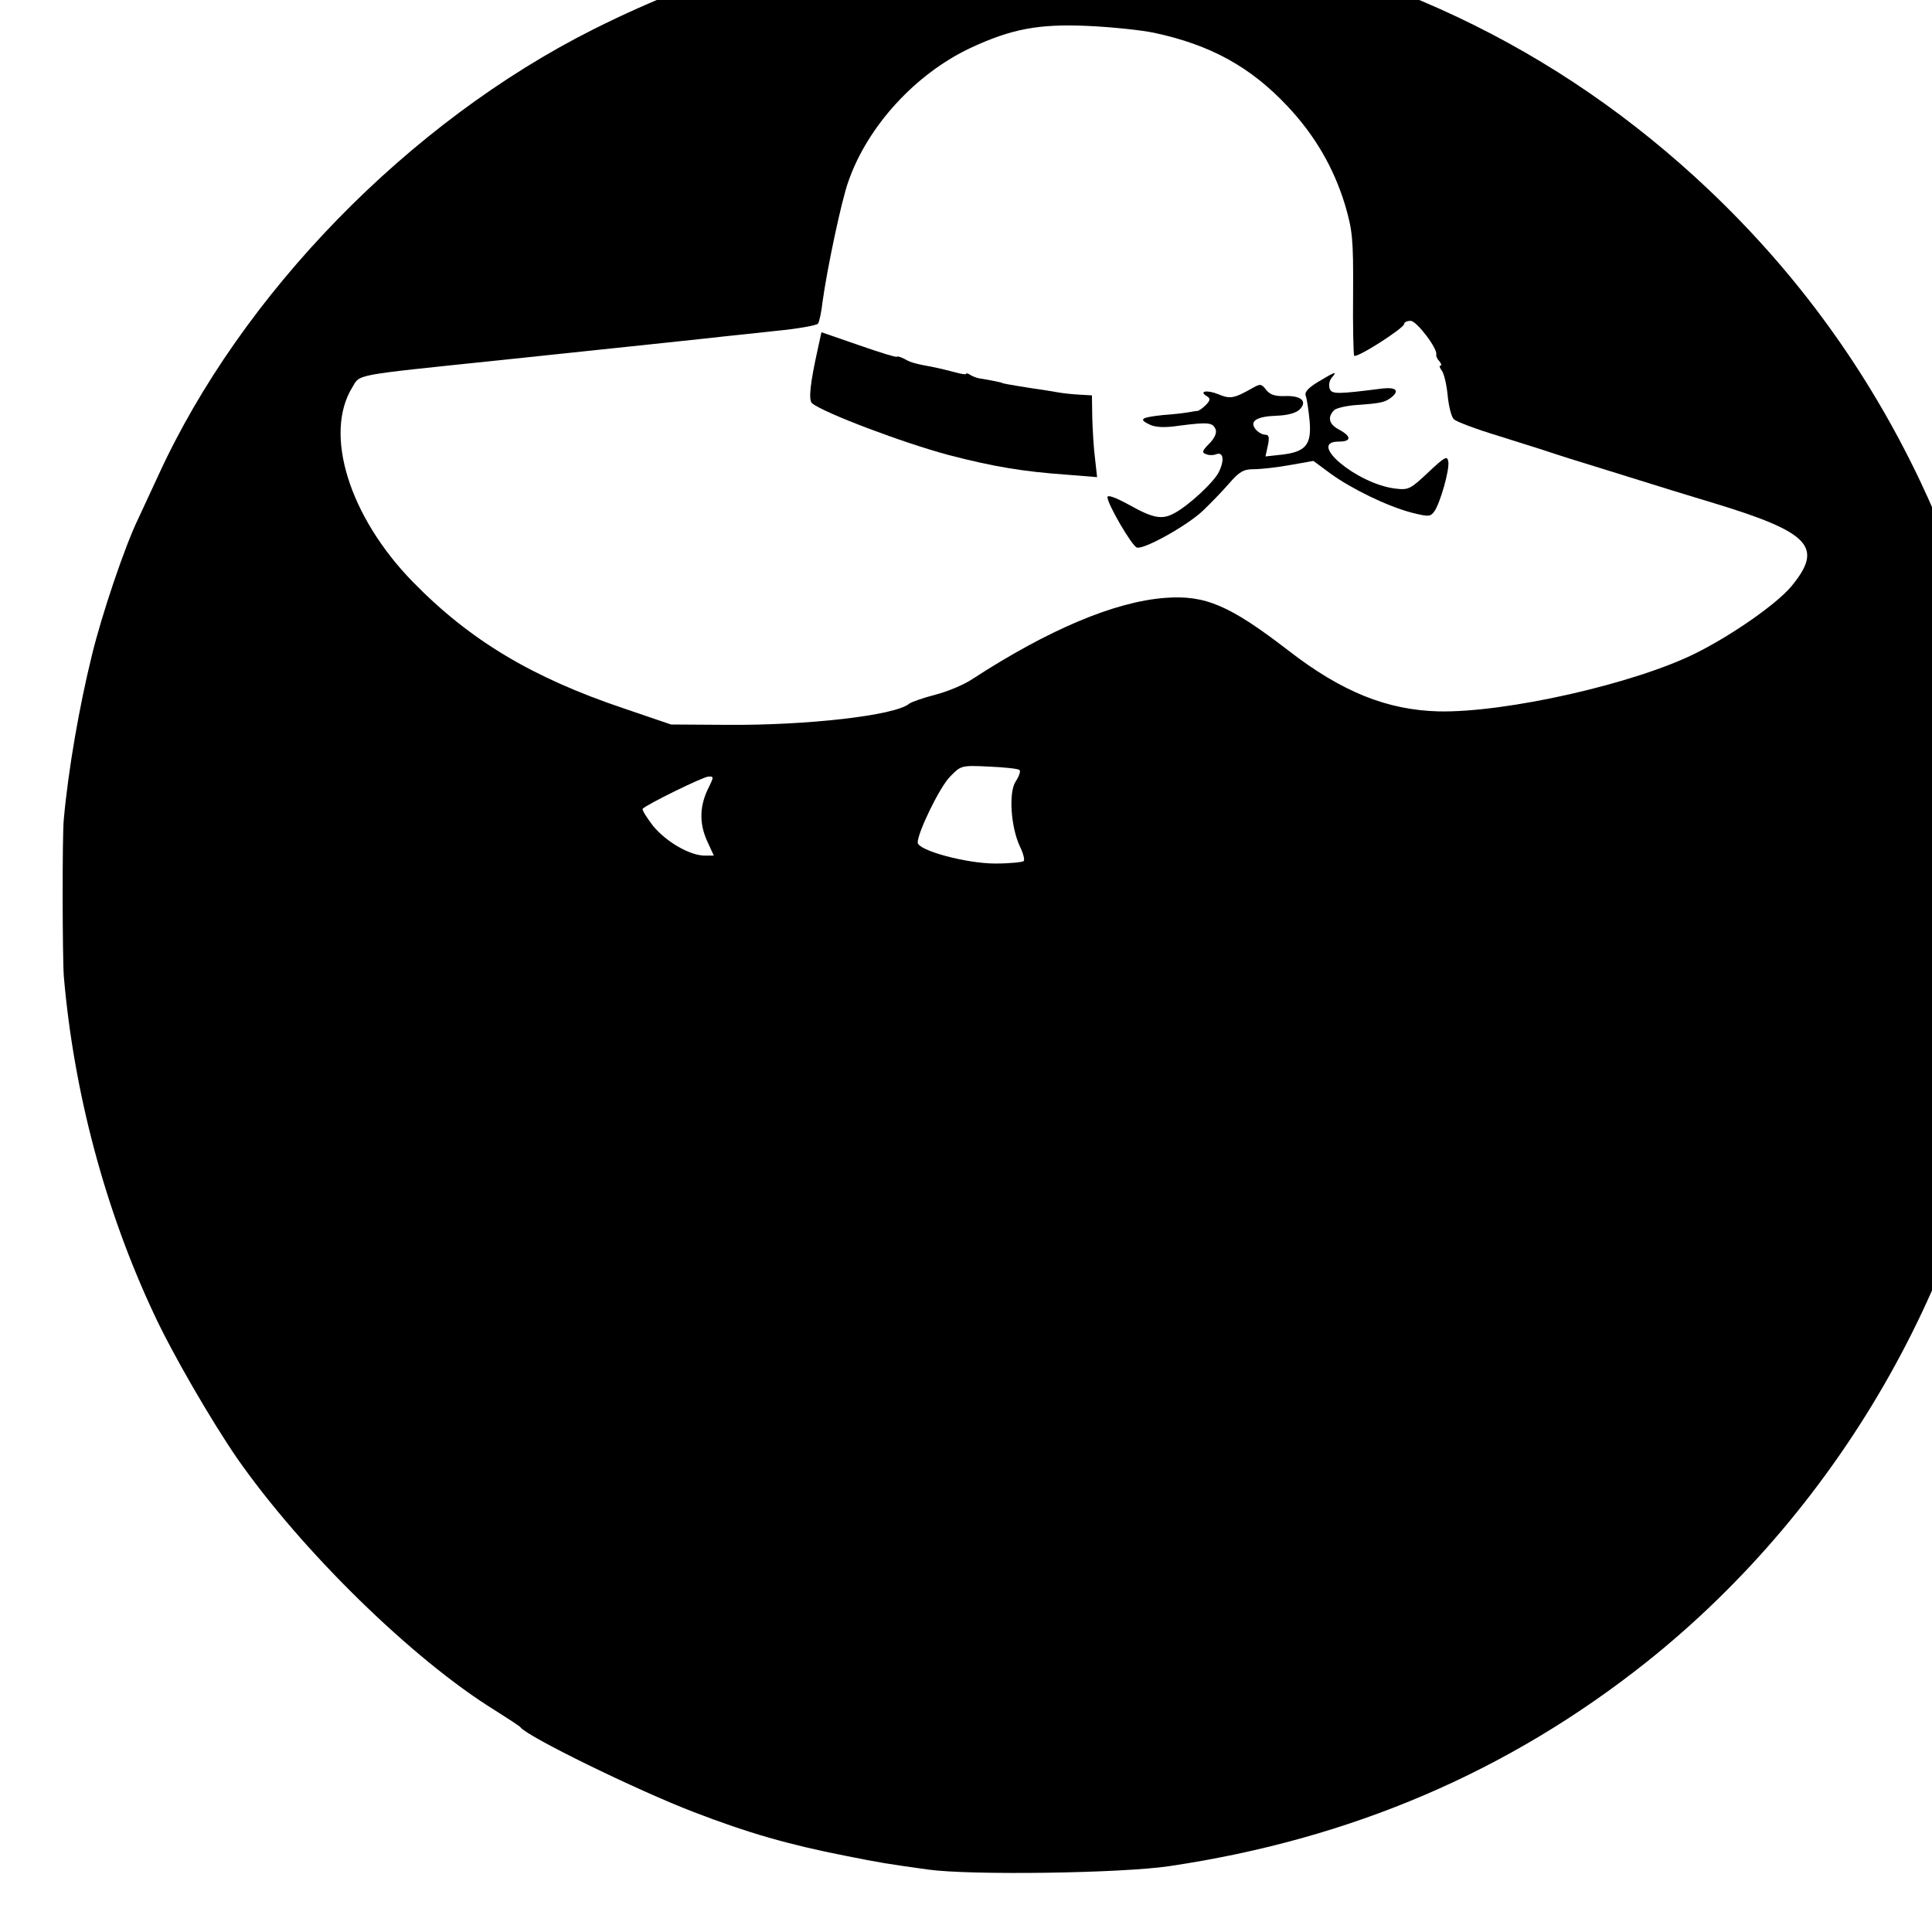 <?xml version="1.0" standalone="no"?>
<!DOCTYPE svg PUBLIC "-//W3C//DTD SVG 20010904//EN"
 "http://www.w3.org/TR/2001/REC-SVG-20010904/DTD/svg10.dtd">
<svg version="1.0" xmlns="http://www.w3.org/2000/svg"
 width="28pt" height="28pt" viewBox="0 0 28 28"
 preserveAspectRatio="xMidYMid meet">
<g transform="translate(0,28) scale(0.005,-0.005)"
fill="#000000" stroke="none">
<path d="M2850 5827 c-3 -3 -38 -7 -79 -11 -365 -31 -710 -130 -1051 -301
-534 -268 -1021 -767 -1262 -1295 -22 -47 -48 -103 -58 -125 -38 -78 -106
-279 -134 -396 -36 -146 -68 -329 -81 -473 -5 -47 -4 -404 0 -456 29 -337 120
-677 260 -976 54 -117 167 -311 241 -419 187 -269 510 -585 748 -732 38 -24
72 -46 75 -50 20 -27 337 -182 501 -245 158 -61 277 -95 440 -127 105 -21 119
-23 240 -40 121 -17 561 -11 700 10 526 78 983 274 1382 591 573 456 960 1145
1043 1856 20 168 20 546 0 714 -34 289 -117 574 -250 855 -152 319 -354 598
-611 842 -440 417 -973 669 -1599 756 -108 15 -494 32 -505 22z m495 -322
c164 -35 280 -99 387 -213 79 -84 134 -178 167 -287 21 -72 24 -97 23 -254 -1
-96 1 -177 3 -182 6 -9 145 80 145 92 0 5 8 9 19 9 17 0 79 -81 74 -98 -1 -4
3 -13 9 -19 6 -7 7 -13 3 -13 -4 0 -2 -6 4 -14 6 -7 14 -40 17 -71 3 -32 11
-64 18 -70 6 -7 65 -29 131 -49 66 -21 131 -41 145 -46 14 -5 93 -30 175 -55
83 -26 164 -51 180 -56 17 -5 68 -21 115 -35 288 -87 327 -129 232 -244 -43
-51 -170 -140 -276 -193 -178 -89 -551 -173 -746 -169 -149 4 -280 56 -435
176 -170 131 -241 162 -358 153 -146 -11 -338 -92 -558 -235 -25 -17 -74 -37
-109 -46 -35 -9 -69 -21 -75 -26 -41 -34 -296 -63 -530 -61 l-160 1 -135 46
c-268 90 -448 198 -614 368 -184 189 -258 428 -175 563 24 39 -4 34 419 78
446 47 618 65 660 70 19 2 87 9 150 16 63 6 118 16 121 21 4 6 10 34 13 62 13
95 55 295 75 350 56 161 195 312 354 387 118 55 197 70 337 64 69 -3 156 -12
195 -20z m-390 -2137 c4 -3 -1 -18 -11 -33 -21 -32 -14 -132 12 -188 10 -20
15 -40 11 -43 -3 -3 -40 -7 -82 -7 -84 0 -225 38 -225 61 0 29 63 159 93 190
32 33 32 34 114 30 45 -2 84 -6 88 -10z m-899 -47 c-28 -53 -30 -104 -8 -155
l21 -46 -26 0 c-43 0 -111 39 -150 86 -19 25 -33 47 -30 50 13 13 174 92 190
93 16 1 16 -1 3 -28z"/>
<path d="M2371 4591 c-23 -103 -28 -151 -17 -160 34 -28 265 -115 396 -150
131 -34 216 -48 343 -57 l87 -7 -6 54 c-4 30 -7 83 -8 119 l-1 64 -35 2 c-20
1 -49 4 -65 7 -17 3 -48 8 -70 11 -77 12 -90 15 -90 16 0 1 -32 8 -65 13 -8 1
-21 6 -27 10 -7 5 -13 6 -13 3 0 -2 -15 0 -32 5 -18 5 -44 11 -58 14 -59 11
-70 14 -89 25 -12 6 -21 8 -21 6 0 -3 -49 12 -109 33 l-110 38 -10 -46z"/>
<path d="M3822 4494 c-30 -18 -42 -31 -37 -42 3 -8 8 -41 11 -72 6 -69 -11
-90 -82 -98 l-46 -5 7 32 c5 24 3 31 -8 31 -8 0 -20 7 -27 15 -20 24 2 38 60
40 32 1 57 8 67 18 24 24 4 41 -44 39 -27 -1 -42 4 -53 18 -14 18 -17 18 -40
5 -53 -30 -64 -32 -98 -18 -34 14 -59 9 -33 -6 10 -6 9 -12 -4 -25 -9 -9 -19
-16 -23 -17 -4 0 -16 -2 -27 -4 -11 -2 -44 -6 -74 -8 -64 -7 -72 -12 -38 -28
17 -8 45 -9 84 -3 86 11 99 10 107 -12 3 -9 -4 -25 -19 -40 -20 -20 -22 -26
-10 -30 8 -4 21 -4 29 -1 22 9 26 -16 9 -51 -15 -30 -88 -98 -130 -120 -35
-19 -61 -14 -129 24 -38 21 -64 31 -64 23 0 -20 70 -140 85 -146 20 -7 147 64
192 107 21 20 55 55 75 78 30 35 43 42 72 42 20 0 67 5 105 12 l68 12 50 -37
c61 -44 163 -94 235 -113 48 -12 54 -12 65 3 17 23 45 121 41 145 -3 18 -10
14 -58 -31 -52 -49 -57 -52 -97 -47 -110 14 -256 136 -163 136 38 0 38 15 1
35 -29 15 -34 36 -14 56 6 6 35 13 64 15 73 5 84 8 103 23 23 19 12 29 -26 25
-134 -17 -148 -17 -154 0 -3 9 -1 23 6 31 17 20 12 19 -38 -11z"/>
</g>
</svg>
